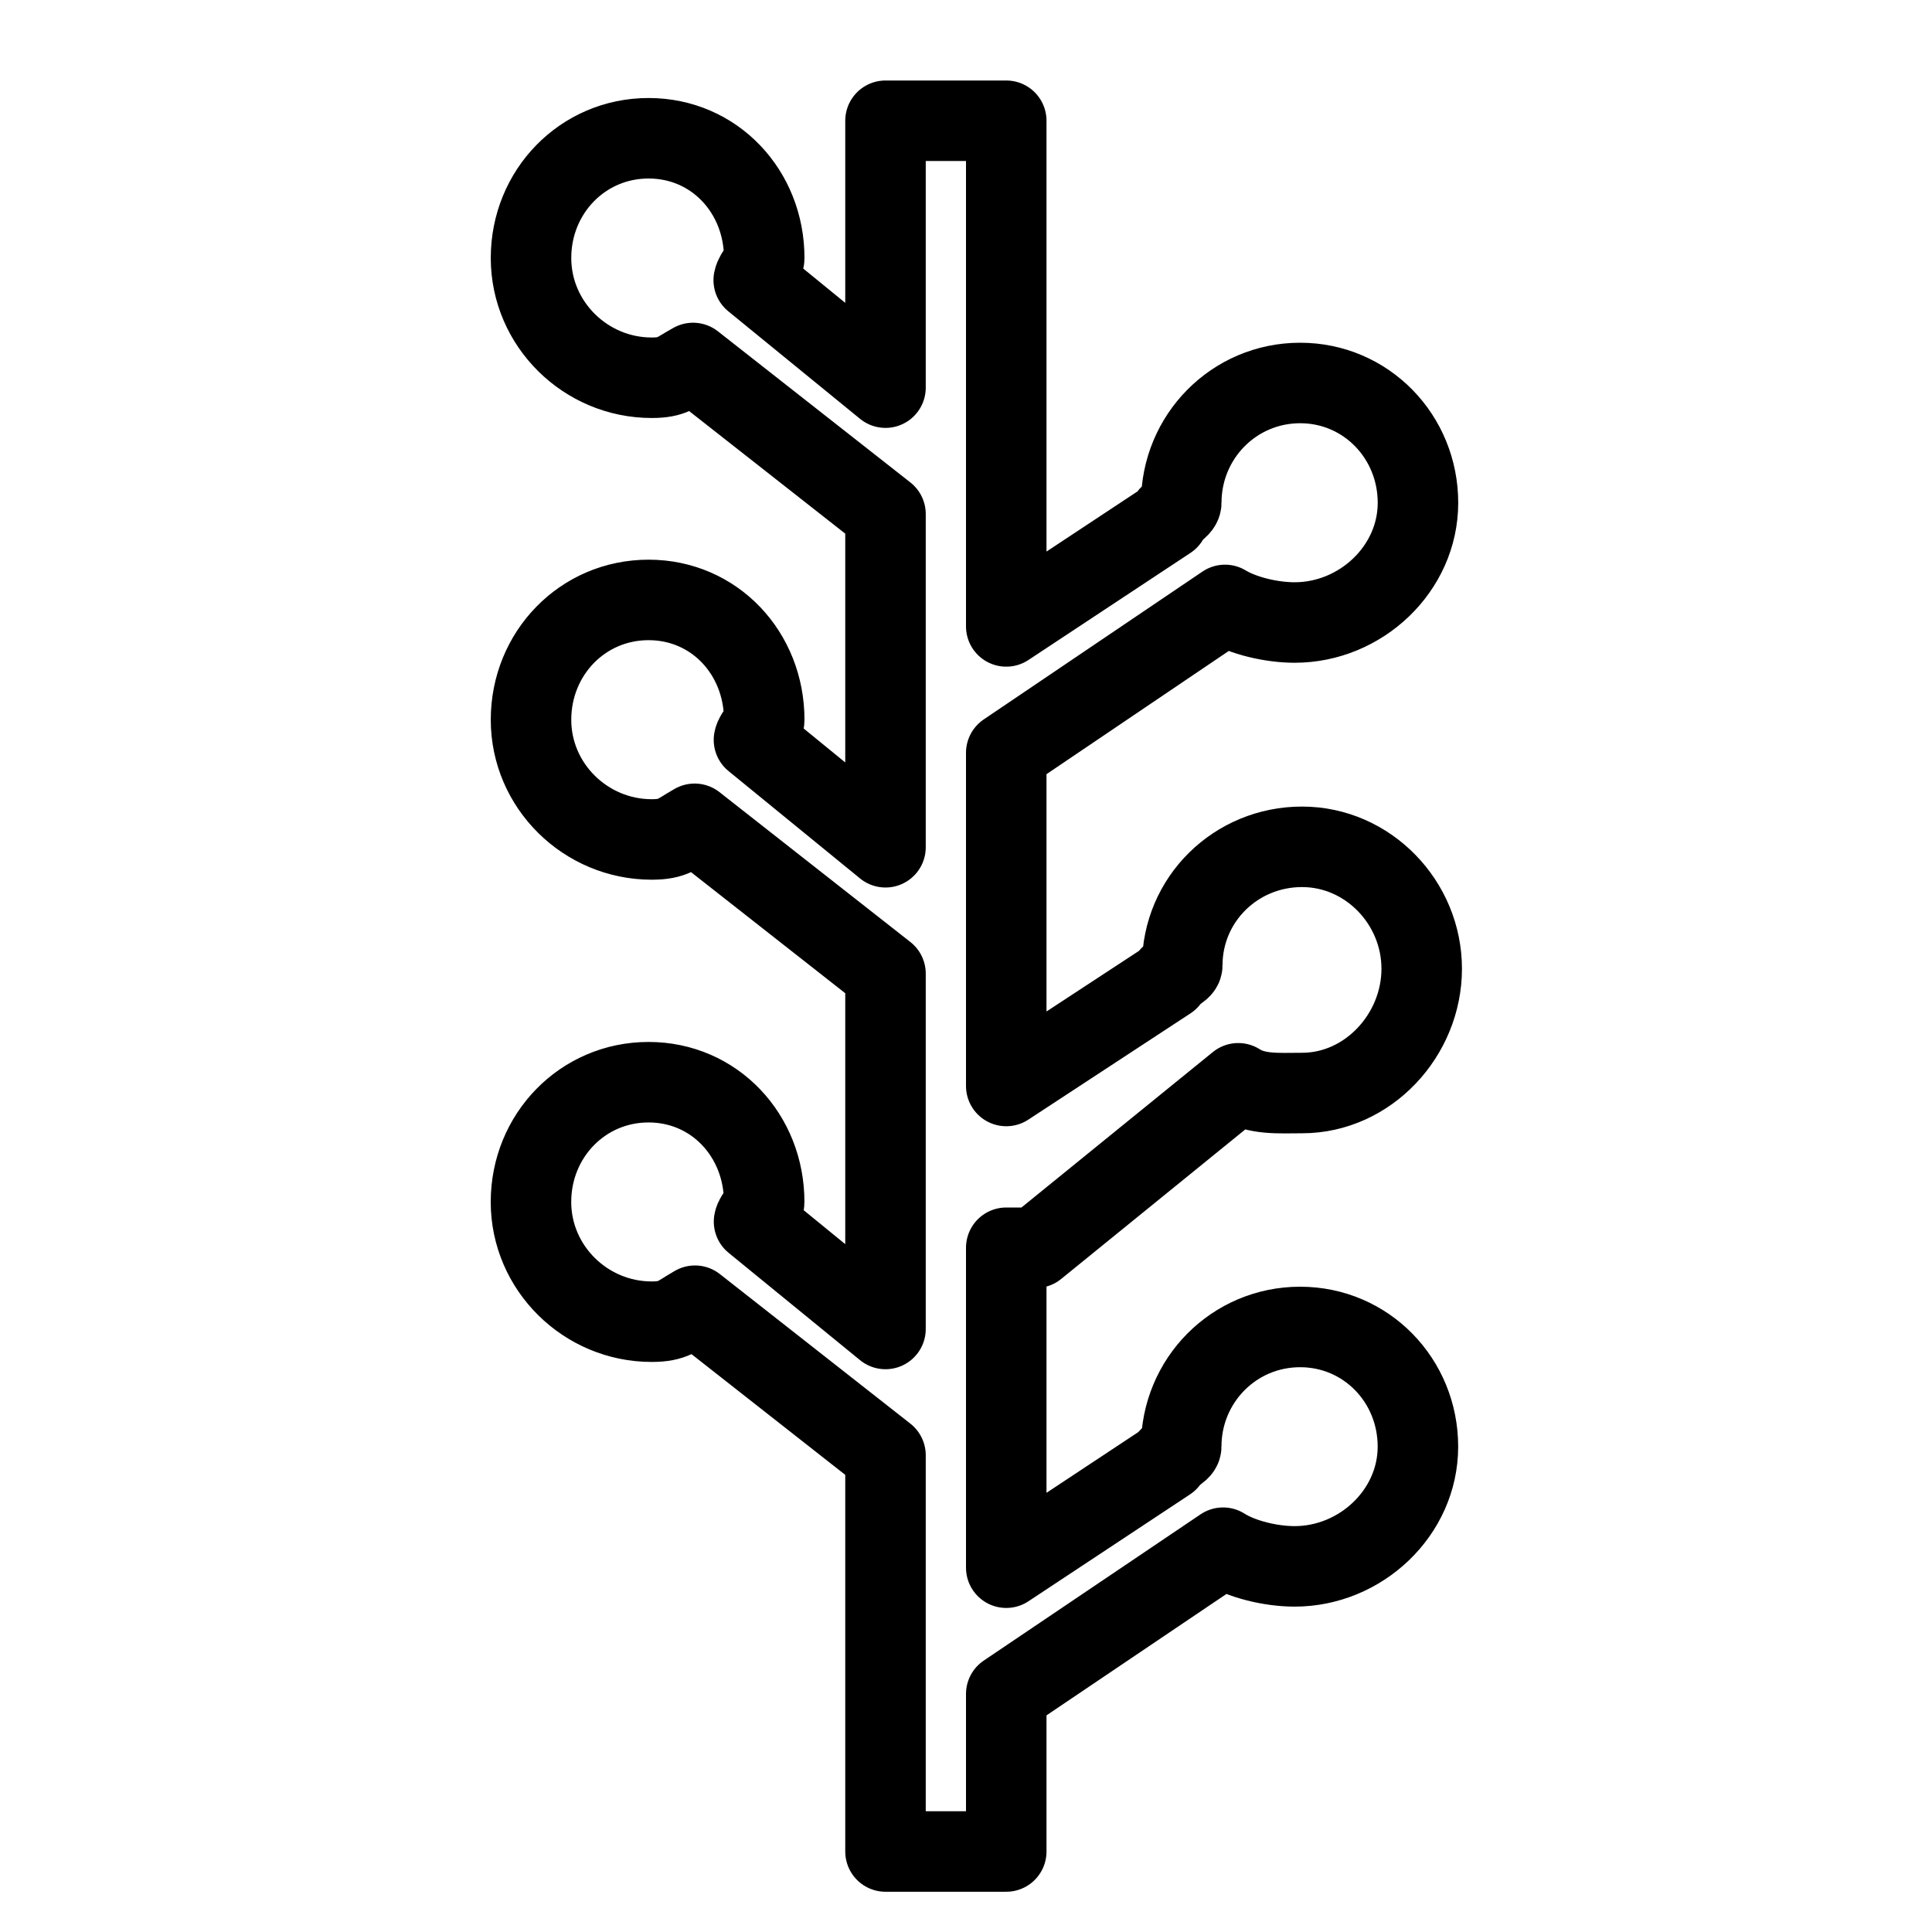 <?xml version="1.0" encoding="utf-8"?>
<!-- Generator: Adobe Illustrator 18.0.0, SVG Export Plug-In . SVG Version: 6.00 Build 0)  -->
<!DOCTYPE svg PUBLIC "-//W3C//DTD SVG 1.1//EN" "http://www.w3.org/Graphics/SVG/1.1/DTD/svg11.dtd">
<svg version="1.1" xmlns="http://www.w3.org/2000/svg" xmlns:xlink="http://www.w3.org/1999/xlink" x="0px" y="0px"
	 viewBox="0 0 48 48" enable-background="new 0 0 48 48" xml:space="preserve">
<g id="Layer_1">
</g>
<g id="bracket">
</g>
<g id="periscope">
</g>
<g id="vine">
</g>
<g id="clear">
</g>
<g id="flipbook">
</g>
<g id="pocket">
</g>
<g id="crome">
</g>
<g id="google_app">
</g>
<g id="application">
</g>
<g id="googlepluse">
</g>
<g id="amazon">
</g>
<g id="drive">
</g>
<g id="pininterest">
</g>
<g id="soundcloude">
</g>
<g id="instagram">
</g>
<g id="flikr">
</g>
<g id="wists">
</g>
<g id="technorati">
</g>
<g id="yelp">
</g>
<g id="youtube">
</g>
<g id="xing6">
</g>
<g id="wiki">
</g>
<g id="whatsapp">
</g>
<g id="virb">
</g>
<g id="vimeo">
</g>
<g id="twitter_1_">
</g>
<g id="twitter">
</g>
<g id="yahoo">
</g>
<g id="bing_1_">
</g>
<g id="samsung">
</g>
<g id="smile">
</g>
<g id="slideshare">
</g>
<g id="skype">
</g>
<g id="simplenote">
</g>
<g id="shark">
</g>
<g id="share">
</g>
<g id="retweet">
</g>
<g id="tumnlr">
</g>
<g id="reddit">
</g>
<g id="quora">
</g>
<g id="qik">
</g>
<g id="podcast">
</g>
<g id="plurk">
</g>
<g id="playstation">
</g>
<g id="pinchat">
</g>
<g id="pin">
</g>
<g id="rss">
</g>
<g id="picasa">
</g>
<g id="path">
</g>
<g id="pandora">
</g>
<g id="orkut">
</g>
<g id="newsvine">
	<path id="Newsvine_2_" fill="none" stroke="#000000" stroke-width="2" stroke-linejoin="round" stroke-miterlimit="10" d="M25,46
		v-3.914l5.387-3.634c0.46,0.291,1.188,0.464,1.777,0.464
		c1.641,0,3.064-1.332,3.064-2.975c0-1.643-1.286-2.973-2.927-2.973
		c-1.644,0-2.954,1.331-2.954,2.973c0,0.12-0.344,0.237-0.333,0.353L25,38.949V31
		h0.733l5.031-4.086c0.46,0.291,1.001,0.242,1.585,0.242
		c1.641,0,2.973-1.442,2.973-3.088c0-1.643-1.332-3.029-2.973-3.029
		c-1.644,0-2.976,1.304-2.976,2.947c0,0.124-0.356,0.231-0.343,0.354L25,26.981
		v-8.278L30.435,15.029c0.455,0.275,1.163,0.437,1.73,0.437
		c1.641,0,3.064-1.332,3.064-2.974s-1.286-2.977-2.927-2.977
		c-1.644,0-2.954,1.334-2.954,2.977c0,0.138-0.344,0.277-0.322,0.41L25,15.563V3h-3
		v6.631l-3.274-2.672c0.033-0.179,0.261-0.36,0.261-0.55
		c0-1.642-1.23-2.974-2.873-2.974c-1.642,0-2.921,1.332-2.921,2.974
		c0,1.643,1.357,2.976,2.999,2.976c0.519,0,0.603-0.134,1.027-0.367L22,12.772
		v8.278l-3.268-2.668c0.029-0.162,0.255-0.331,0.255-0.499
		c0-1.647-1.23-2.978-2.873-2.978c-1.642,0-2.921,1.33-2.921,2.978
		c0,1.641,1.357,2.973,2.999,2.973c0.536,0,0.633-0.143,1.066-0.389L22,24.19
		v8.828l-3.266-2.667c0.026-0.161,0.252-0.322,0.252-0.489
		c0-1.643-1.23-2.975-2.873-2.975c-1.642,0-2.921,1.333-2.921,2.975
		c0,1.642,1.357,2.975,2.999,2.975c0.54,0,0.641-0.147,1.076-0.397L22,36.156V46H25z"
		/>
</g>
<g id="myspace_1_">
</g>
<g id="myspace">
</g>
<g id="msn">
</g>
<g id="photobucket">
</g>
<g id="forest">
</g>
<g id="githhub">
</g>
<g id="google_1_">
</g>
<g id="google">
</g>
<g id="hype">
</g>
<g id="instapaper">
</g>
<g id="itunes">
</g>
<g id="kik">
</g>
<g id="lastfm">
</g>
<g id="linkedin-1">
</g>
<g id="linkedin">
</g>
<g id="map">
</g>
<g id="facebook_1_">
</g>
<g id="evernote">
</g>
<g id="etsy">
</g>
<g id="diigo">
</g>
<g id="dribbble">
</g>
<g id="drupal">
</g>
<g id="dropbox">
</g>
<g id="facebook">
</g>
<g id="digg6">
</g>
<g id="devianart">
</g>
<g id="designbump">
</g>
<g id="delicious5">
</g>
<g id="dailybooth">
</g>
<g id="creative9">
</g>
<g id="coroflot">
</g>
<g id="brightkite">
</g>
<g id="bnter">
</g>
<g id="blip">
</g>
<g id="blogger">
</g>
<g id="black">
</g>
<g id="bing">
</g>
<g id="behance">
</g>
<g id="bebo">
</g>
<g id="basecamp">
</g>
<g id="baidu">
</g>
<g id="aws">
</g>
<g id="arto">
</g>
<g id="apple">
</g>
<g id="paypal">
</g>
<g id="radio">
</g>
<g id="speech">
</g>
<g id="windows">
</g>
</svg>
